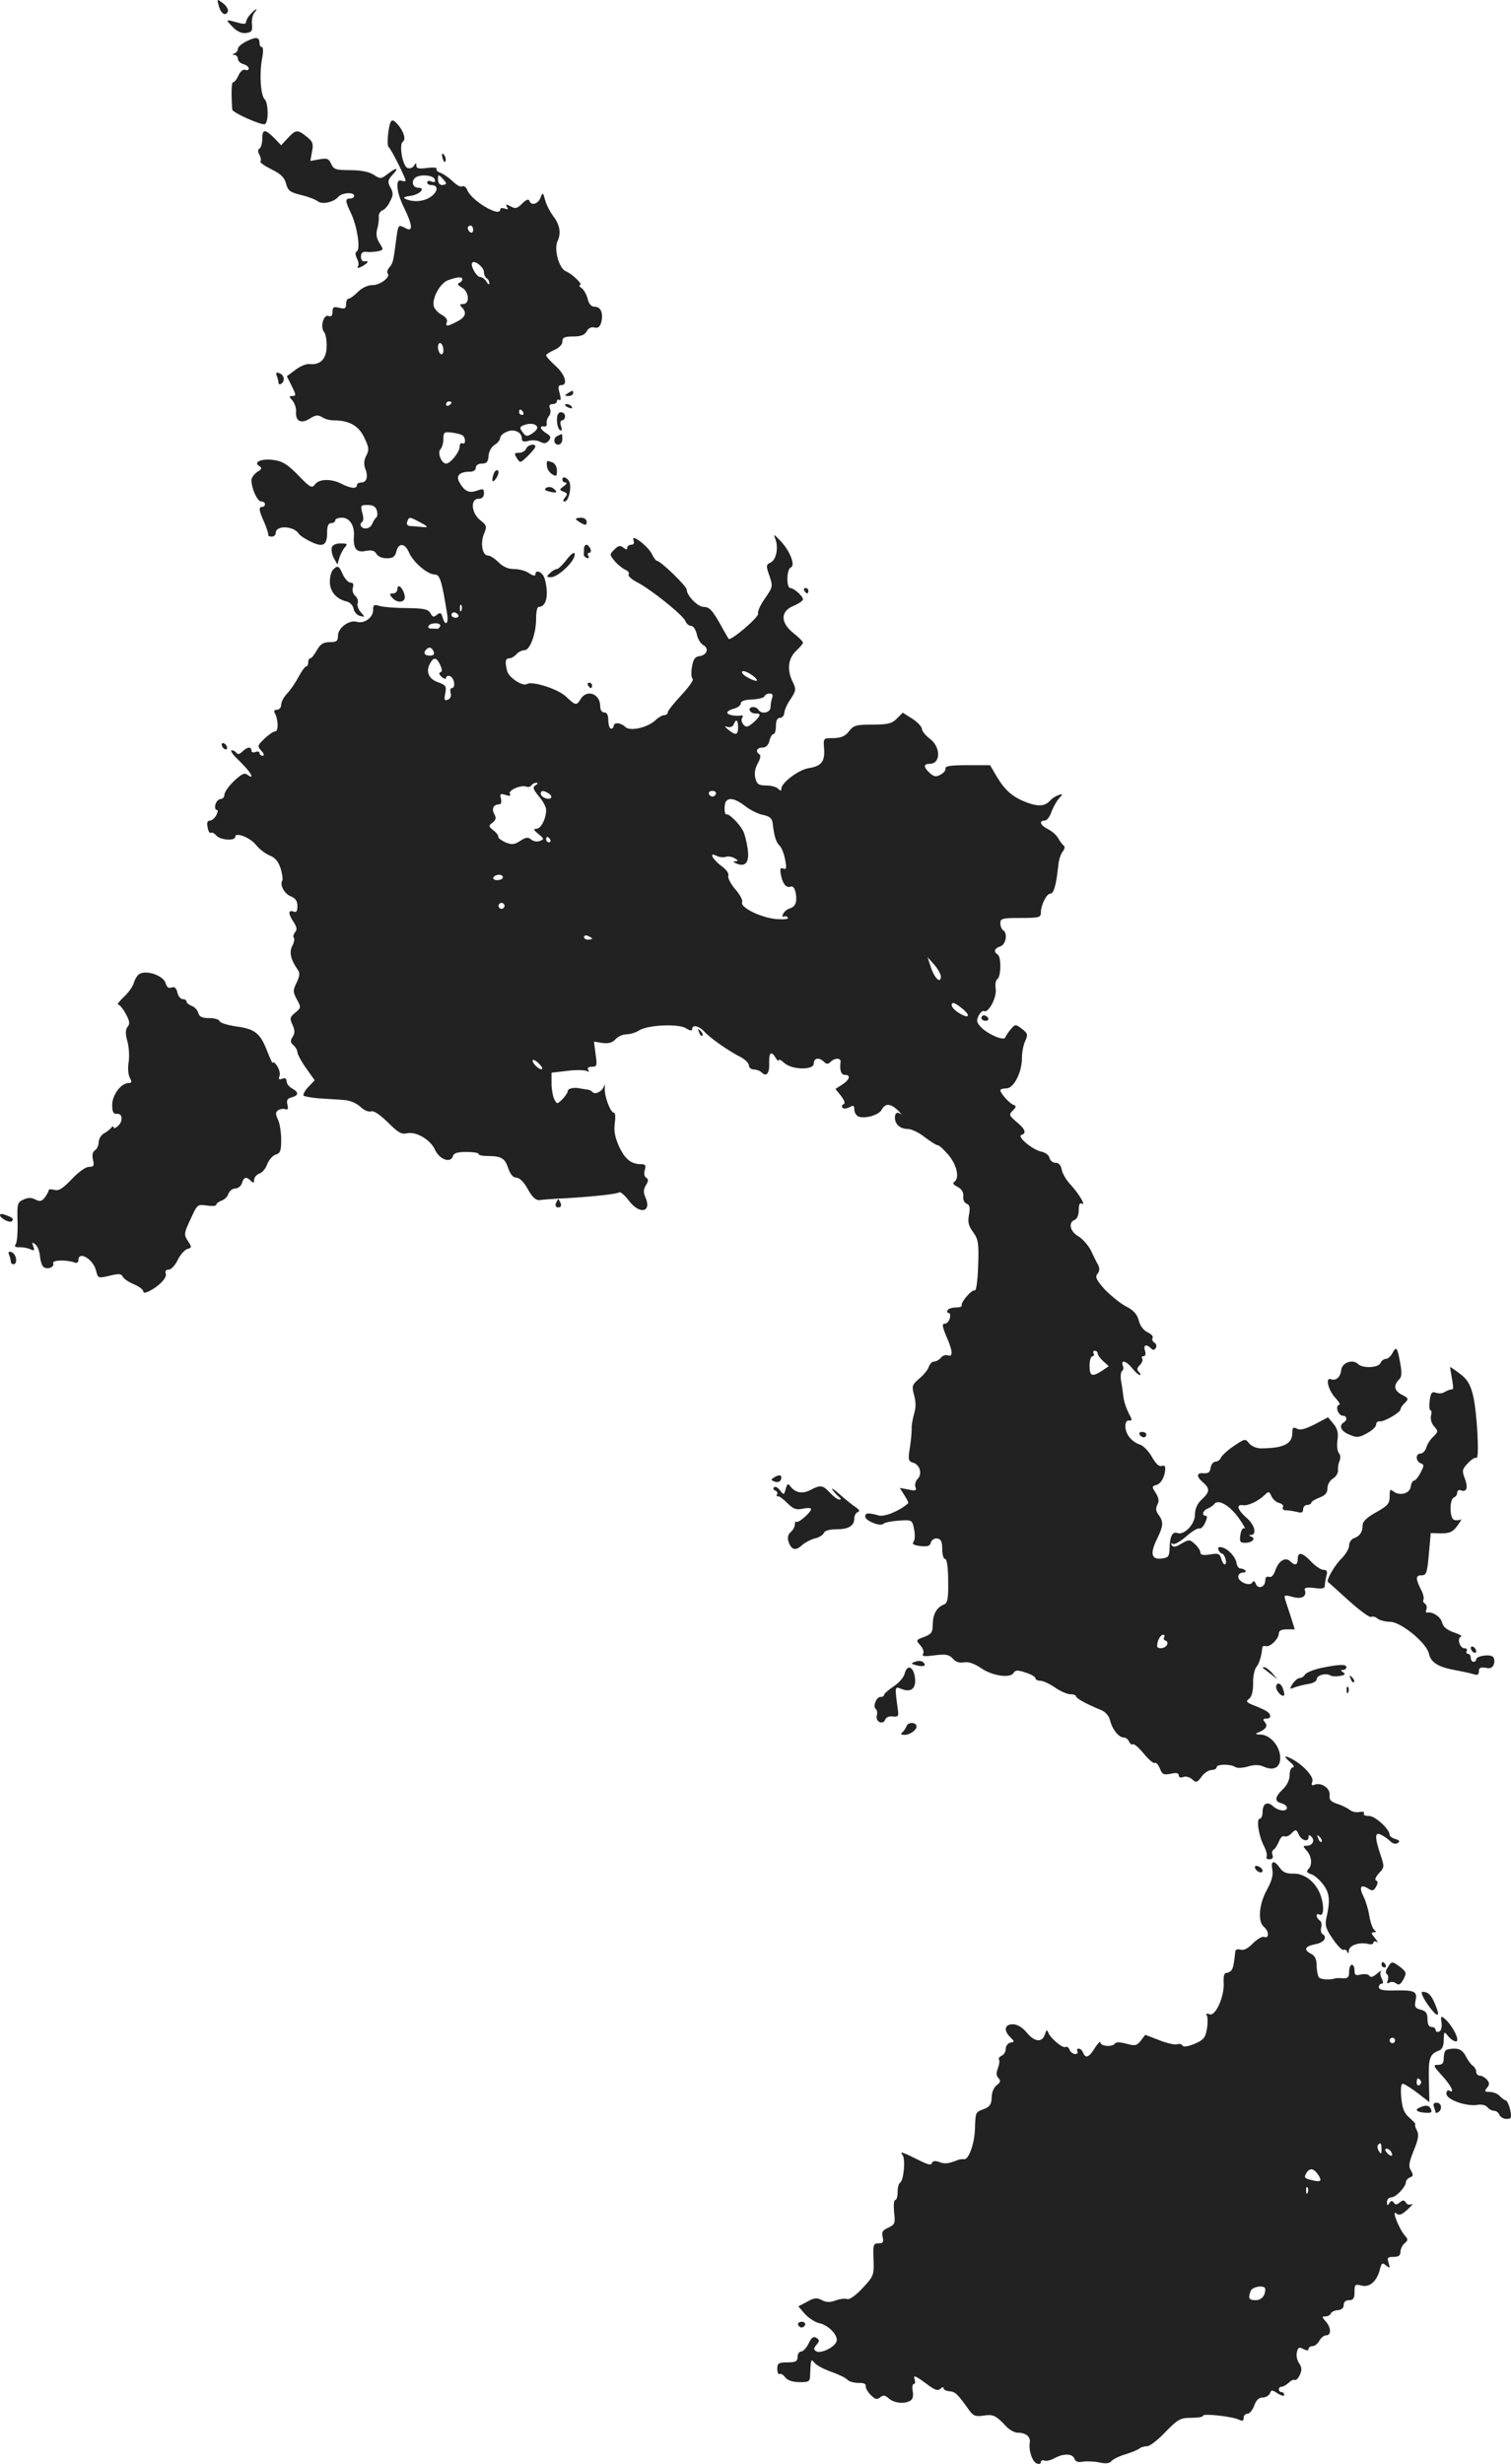 <?xml version="1.0" standalone="no"?>
<!DOCTYPE svg PUBLIC "-//W3C//DTD SVG 20010904//EN"
 "http://www.w3.org/TR/2001/REC-SVG-20010904/DTD/svg10.dtd">
<svg version="1.0" xmlns="http://www.w3.org/2000/svg"
 width="558.884pt" height="910.909pt" viewBox="0 0 558.884 910.909"
 preserveAspectRatio="xMidYMid meet">
<g transform="translate(-693,1412.406) scale(0.1,-0.1)"
fill="#222222" stroke="none">
<path d="M7739 14103 c8 -30 26 -41 34 -21 2 7 -6 21 -18 30 -23 17 -23 17
-16 -9z"/>
<path d="M7857 14072 c-10 -10 -17 -24 -17 -30 0 -7 -10 -8 -32 -1 -45 12 -45
12 -18 -16 16 -17 33 -25 50 -23 21 3 24 7 22 31 -2 15 2 35 8 43 18 21 6 17
-13 -4z"/>
<path d="M7843 13972 c-18 -9 -33 -21 -33 -28 0 -7 -6 -15 -12 -17 -10 -4 -10
-6 0 -6 6 -1 12 -7 12 -15 0 -7 9 -16 20 -19 11 -3 20 -10 20 -16 0 -6 -6 -8
-13 -5 -8 3 -18 -6 -25 -21 -6 -14 -15 -25 -20 -25 -6 0 -7 -41 -3 -101 1 -12
111 -60 121 -54 14 8 13 78 -1 92 -15 15 -20 93 -10 148 5 25 5 45 0 45 -5 0
-9 6 -9 14 0 23 -12 25 -47 8z"/>
<path d="M8366 13633 c-3 -26 -3 -49 1 -52 9 -6 63 -114 63 -124 0 -4 -7 -4
-15 -1 -24 9 -19 -43 10 -101 31 -63 33 -90 6 -75 -28 15 -28 14 -35 -37 -11
-85 -12 -91 -26 -108 -7 -8 -10 -18 -6 -22 12 -12 -27 -43 -56 -43 -18 0 -39
-10 -54 -25 -14 -14 -29 -25 -34 -25 -6 0 -10 -9 -10 -20 0 -17 -5 -19 -25
-14 -21 5 -25 3 -25 -15 0 -14 -5 -19 -15 -15 -18 7 -32 -41 -16 -60 6 -7 10
-32 9 -55 -1 -45 -24 -67 -63 -63 -11 2 -35 -8 -52 -21 l-32 -24 18 -36 c16
-32 17 -37 3 -37 -13 0 -14 -2 0 -17 8 -10 14 -28 13 -41 -3 -35 19 -46 50
-26 22 14 31 15 46 6 10 -7 29 -12 41 -12 59 0 94 -19 115 -63 18 -37 19 -46
8 -67 -9 -17 -10 -32 -4 -49 12 -30 5 -51 -16 -51 -8 0 -15 -4 -15 -10 0 -14
-23 -12 -56 5 -38 20 -84 19 -99 -2 -11 -15 -18 -12 -62 34 -38 39 -58 52 -89
56 -45 7 -79 -7 -55 -22 11 -7 10 -12 -8 -22 -11 -8 -21 -21 -21 -30 0 -31 22
-79 36 -79 8 0 14 -4 14 -10 0 -5 -4 -10 -10 -10 -14 0 -13 -12 7 -56 9 -22
16 -42 15 -46 -1 -5 5 -8 13 -8 8 0 15 6 15 14 0 29 66 26 85 -3 3 -6 24 -20
45 -30 46 -22 60 -13 60 36 0 23 5 33 15 33 8 0 15 5 15 10 0 6 11 10 25 10
28 0 47 -29 44 -68 -3 -46 9 -62 43 -55 22 4 33 2 40 -10 5 -10 21 -17 38 -17
23 0 31 5 36 25 8 33 32 32 47 -4 15 -35 68 -81 95 -81 19 0 26 -22 46 -147 6
-37 -8 -45 -17 -11 -5 17 -9 19 -21 9 -12 -10 -16 -9 -24 6 -9 15 -24 18 -89
19 -43 0 -88 4 -100 8 -20 6 -23 4 -23 -16 0 -27 -33 -51 -60 -43 -27 9 -70
-22 -70 -51 0 -20 -5 -24 -30 -24 -24 0 -35 -7 -48 -30 -9 -16 -20 -30 -24
-30 -5 0 -8 -7 -8 -15 0 -8 -3 -15 -8 -15 -4 0 -16 -17 -27 -37 -11 -21 -30
-49 -42 -62 -13 -13 -23 -32 -23 -42 0 -11 -7 -19 -16 -19 -9 0 -12 -5 -8 -12
13 -21 15 -68 2 -68 -7 0 -24 -12 -40 -27 -26 -25 -27 -28 -11 -45 10 -11 11
-18 5 -18 -7 0 -12 4 -12 10 0 5 -7 7 -15 4 -8 -4 -15 -1 -15 5 0 16 -16 14
-34 -4 -9 -9 -17 -11 -21 -5 -3 5 -11 10 -18 10 -6 0 2 -13 18 -29 36 -35 55
-58 55 -67 0 -3 -6 -1 -14 5 -11 9 -21 5 -50 -22 -20 -19 -36 -42 -36 -51 0
-9 -6 -16 -14 -16 -7 0 -16 -9 -19 -20 -3 -11 -1 -20 4 -20 6 0 5 -8 -1 -20
-6 -11 -17 -20 -24 -20 -9 0 -12 -8 -8 -25 2 -14 8 -23 12 -20 4 3 13 -2 20
-10 14 -17 70 -21 70 -5 0 19 55 -2 77 -30 12 -15 35 -33 51 -39 20 -8 32 -23
40 -48 6 -20 9 -40 6 -45 -10 -16 8 -49 32 -58 17 -7 24 -17 24 -36 0 -19 -4
-25 -15 -20 -20 7 -19 -9 1 -39 12 -19 14 -28 5 -38 -6 -8 -8 -17 -4 -20 3 -4
1 -17 -6 -30 -12 -23 -6 -51 20 -88 9 -12 8 -23 -4 -48 -14 -29 -14 -34 1 -62
16 -29 16 -31 -6 -49 -20 -16 -21 -22 -10 -45 9 -20 9 -31 0 -45 -9 -14 -8
-21 3 -30 8 -7 15 -19 15 -26 0 -7 14 -34 32 -59 l32 -45 -24 -25 c-13 -14
-20 -28 -17 -32 4 -3 31 -8 59 -10 29 -2 70 -4 90 -6 22 -1 47 -12 61 -25 13
-13 31 -20 39 -17 10 4 32 -11 62 -40 38 -38 51 -46 71 -41 33 8 87 -23 104
-61 16 -35 57 -51 66 -24 3 12 17 16 50 16 25 0 45 -3 45 -7 0 -5 15 -8 34 -8
50 0 64 -8 76 -46 8 -22 18 -34 30 -34 11 0 28 -16 42 -42 17 -31 30 -42 44
-41 10 2 55 5 99 7 98 6 186 15 196 22 4 2 20 -11 35 -31 40 -53 86 -43 61 13
-8 17 -7 29 2 44 10 16 10 22 1 28 -7 4 -9 16 -5 29 5 17 2 21 -15 21 -36 0
-59 19 -81 67 -15 34 -19 57 -15 85 3 21 2 38 -3 38 -13 0 -36 61 -34 90 1 14
-1 18 -3 8 -6 -19 -34 -33 -43 -21 -3 4 -13 9 -21 9 -8 1 -19 3 -25 4 -21 5
-45 0 -45 -10 0 -5 -9 -19 -20 -30 -19 -19 -20 -19 -30 0 -5 10 -10 37 -10 58
l0 40 59 7 c33 4 65 3 72 -1 8 -4 9 -3 5 4 -5 8 0 12 13 12 19 0 20 4 14 46
l-6 47 31 -5 c23 -3 37 1 49 14 9 10 27 18 40 18 13 0 34 6 46 14 33 21 147
26 175 8 14 -9 22 -10 22 -3 0 18 25 13 46 -10 21 -23 89 -71 135 -94 16 -9
29 -22 29 -30 0 -8 8 -15 18 -15 10 0 23 -5 29 -11 18 -18 30 -3 28 36 -1 38
8 45 24 18 6 -10 11 -14 11 -9 0 5 9 1 21 -10 29 -26 109 -27 109 -2 0 21 20
24 38 6 9 -9 15 -9 24 0 16 16 39 15 37 0 -4 -31 2 -48 16 -48 23 0 18 -18
-10 -36 l-25 -16 21 -26 c12 -16 16 -28 10 -30 -6 -2 -9 -8 -5 -13 3 -5 13 -5
25 1 16 9 19 7 19 -9 0 -10 7 -21 15 -25 25 -9 75 5 86 25 13 25 33 24 61 -3
13 -13 19 -20 14 -15 -16 12 -26 8 -26 -11 0 -25 20 -42 48 -42 13 0 41 -13
62 -30 21 -16 43 -30 48 -30 6 0 24 -17 41 -37 31 -38 41 -86 20 -99 -7 -4 -2
-11 13 -18 15 -8 22 -20 21 -34 -2 -13 4 -25 12 -28 12 -5 14 -15 9 -41 -5
-27 -2 -41 15 -64 19 -26 22 -40 19 -124 -2 -57 -7 -94 -13 -92 -11 4 -51 -43
-48 -55 2 -5 -8 -8 -21 -8 -14 0 -28 -4 -31 -10 -3 -5 -2 -10 3 -10 6 0 8 -9
5 -20 -3 -11 -11 -20 -19 -20 -10 0 -9 -10 6 -46 24 -54 26 -78 6 -71 -8 3
-20 -1 -26 -9 -7 -8 -18 -14 -26 -14 -7 0 -15 -9 -19 -20 -3 -10 -19 -30 -35
-43 -27 -23 -28 -28 -19 -61 7 -25 7 -47 0 -69 -5 -18 -10 -43 -9 -57 0 -14
-3 -46 -7 -71 -7 -42 -5 -48 13 -53 25 -8 34 -42 16 -60 -8 -8 -11 -22 -8 -30
5 -13 1 -15 -26 -9 l-32 6 17 -27 c10 -15 16 -28 14 -30 -33 -29 -88 -51 -109
-45 -39 11 -50 10 -50 -4 0 -15 55 -38 67 -27 4 5 30 10 57 12 50 3 50 3 57
-32 4 -19 3 -40 -2 -46 -7 -8 0 -13 25 -16 27 -3 36 0 39 13 3 10 13 16 23 15
15 -2 19 -12 19 -40 0 -20 5 -36 11 -36 6 0 11 -30 11 -81 1 -66 -2 -81 -15
-87 -27 -10 -41 -35 -42 -72 0 -31 -4 -37 -32 -48 -30 -11 -31 -12 -14 -31 10
-11 15 -25 10 -32 -5 -9 5 -10 43 -5 41 5 53 3 67 -12 11 -13 25 -17 41 -14
17 3 38 -4 63 -21 42 -29 108 -39 121 -18 7 11 15 11 45 1 20 -6 36 -16 36
-21 0 -5 8 -9 18 -9 9 0 34 -11 54 -25 20 -14 46 -25 57 -25 12 0 21 -3 21 -8
0 -7 40 -29 92 -50 17 -7 30 -22 34 -39 8 -33 32 -63 51 -63 7 0 16 -7 19 -15
4 -8 10 -13 14 -10 5 3 23 -13 41 -35 17 -21 36 -37 40 -34 5 3 13 -6 19 -20
8 -22 14 -25 40 -20 20 5 30 3 30 -6 0 -7 7 -10 16 -6 9 4 24 0 33 -8 15 -14
19 -13 35 9 10 14 27 25 37 25 11 0 19 5 19 10 0 12 50 13 69 1 7 -5 28 -4 47
2 24 7 41 7 59 -1 38 -17 63 -1 60 38 -3 41 -38 80 -72 81 -16 0 -22 3 -13 6
31 12 41 25 29 39 -9 11 -8 14 6 14 9 0 15 5 13 12 -4 12 -15 19 -63 38 -25
10 -28 14 -15 23 10 8 15 28 15 57 -1 25 5 52 12 61 11 13 19 41 22 72 1 5 6
7 13 5 15 -5 48 27 48 47 0 10 10 15 30 15 l29 0 -15 48 c-9 26 -18 55 -21 64
-4 15 -1 16 28 8 34 -10 54 2 45 26 -3 8 8 10 35 7 29 -4 39 -2 39 8 0 8 3 24
6 37 5 16 2 22 -11 22 -9 0 -30 14 -45 30 -33 35 -50 38 -50 10 0 -22 -10 -26
-27 -9 -18 18 -43 3 -55 -31 -7 -20 -15 -29 -24 -26 -9 3 -14 -2 -14 -13 0
-25 -27 -34 -35 -13 -4 11 -9 13 -13 5 -10 -15 -52 2 -52 22 0 8 8 15 17 15 9
0 13 3 9 8 -4 4 -12 7 -18 7 -6 0 -12 8 -14 18 -3 24 -30 54 -54 60 -13 3 -17
0 -13 -9 3 -8 9 -14 13 -14 4 0 10 -9 13 -20 3 -11 2 -20 -3 -20 -4 0 -10 10
-13 21 -5 19 -11 21 -41 16 -26 -4 -36 -2 -36 7 0 7 -9 21 -20 31 -20 18 -22
18 -50 2 -21 -13 -31 -14 -36 -6 -4 8 -3 9 4 5 6 -4 28 9 49 27 21 19 43 32
49 30 6 -2 16 8 22 22 7 15 8 25 2 25 -17 0 -11 20 8 27 9 4 20 11 23 16 14
20 56 -4 89 -49 19 -26 29 -45 23 -41 -6 4 -12 -5 -15 -23 -4 -26 -1 -30 18
-30 26 0 40 16 22 23 -10 4 -10 6 0 6 22 2 12 39 -18 64 -33 29 -39 50 -12 46
19 -3 58 16 81 39 13 13 16 12 24 -6 5 -11 18 -23 29 -25 11 -3 17 -10 13 -16
-3 -6 2 -11 12 -11 10 0 28 -3 41 -6 16 -5 22 -2 22 10 0 9 7 16 15 16 8 0 15
4 15 8 0 4 14 13 30 19 22 8 30 18 30 35 0 13 9 29 21 36 11 7 19 21 18 30 -1
9 1 25 6 35 4 10 3 23 -3 29 -5 5 -8 26 -5 47 4 27 0 43 -15 61 l-20 24 -49
-26 c-36 -18 -55 -23 -66 -16 -14 7 -17 4 -17 -15 0 -42 -32 -57 -115 -58 -17
0 -36 8 -45 19 -14 18 -16 17 -56 -10 -23 -15 -44 -35 -48 -43 -3 -8 -12 -15
-20 -15 -8 0 -16 -10 -18 -22 -2 -17 -9 -22 -26 -21 -27 3 -28 -12 -2 -34 26
-23 25 -35 -5 -63 -17 -16 -25 -34 -25 -56 0 -35 -40 -77 -65 -68 -18 7 -28
-12 -29 -55 -1 -32 -4 -36 -29 -39 -38 -5 -44 18 -18 71 25 51 25 65 6 91 -10
13 -11 24 -4 37 7 14 5 25 -6 43 -15 23 -15 25 3 30 18 6 32 33 32 63 0 7 -6
10 -14 7 -9 -3 -22 9 -36 35 -13 22 -33 42 -46 45 -13 4 -31 17 -40 31 -17 26
-15 61 4 57 9 -1 9 3 3 15 -16 30 -25 57 -27 83 -2 14 -5 37 -8 52 -2 16 0 30
4 33 5 3 7 12 3 20 -9 24 14 17 35 -10 11 -14 24 -25 28 -25 4 0 3 5 -3 11 -9
9 -8 15 3 26 8 8 12 19 9 24 -4 5 -1 9 5 9 7 0 9 8 5 20 -7 22 5 26 22 9 8 -8
13 -7 18 1 4 7 2 16 -5 20 -7 4 -10 12 -7 17 4 6 -5 15 -18 21 -15 7 -28 24
-33 44 -6 23 -19 38 -49 53 -22 12 -57 41 -78 63 -30 34 -35 45 -26 56 8 10 9
20 3 33 -6 10 -18 34 -27 54 -10 19 -30 42 -46 52 -31 17 -39 51 -14 61 9 3
15 18 15 36 0 20 4 29 11 24 18 -11 -11 38 -42 71 -16 17 -30 42 -32 55 -3 16
-11 25 -23 25 -10 0 -20 8 -22 18 -2 10 -15 20 -30 23 -33 7 -92 56 -74 62 20
6 14 22 -18 48 -28 24 -29 27 -14 42 13 13 14 17 3 21 -15 5 -48 42 -49 54 0
4 10 7 23 7 27 1 57 59 57 113 0 20 5 48 12 62 11 24 9 29 -12 45 -24 18 -25
18 -42 -2 -9 -11 -18 -24 -20 -30 -5 -14 -68 14 -91 40 -15 16 -16 24 -7 41 6
12 15 19 19 17 16 -10 48 49 44 81 -3 17 0 34 6 37 14 9 15 83 1 91 -16 10
-12 23 10 30 21 7 28 49 10 60 -5 3 -10 15 -10 26 0 17 7 19 75 19 68 0 75 2
75 20 0 28 21 70 35 70 13 0 22 34 29 102 2 21 9 45 17 54 7 9 9 18 3 22 -5 4
-14 16 -20 27 -6 11 -23 26 -37 33 -29 14 -36 32 -13 32 8 0 19 14 25 32 6 17
19 40 28 50 16 18 16 18 -3 12 -10 -4 -23 -12 -29 -19 -19 -22 -44 -24 -87 -8
-53 20 -81 45 -112 97 l-24 41 -83 0 c-61 0 -83 -3 -82 -12 2 -7 -7 -17 -18
-23 -16 -9 -25 -8 -40 6 -24 22 -24 34 0 34 41 0 41 62 1 92 -16 12 -30 29
-30 37 -1 9 -17 26 -36 38 l-35 22 -22 -22 c-18 -18 -33 -22 -90 -22 -61 0
-70 -3 -87 -25 -14 -18 -28 -24 -57 -25 -38 0 -38 0 -35 -38 4 -48 -10 -66
-57 -73 -37 -6 -101 -54 -101 -76 0 -9 -3 -9 -12 0 -7 7 -27 12 -45 12 -27 0
-34 5 -39 27 -5 17 -1 37 9 55 9 16 12 30 6 33 -16 10 -10 25 11 25 13 0 22 9
26 25 3 14 10 25 15 25 5 0 9 14 9 30 0 20 5 30 15 30 8 0 15 8 16 18 0 9 10
33 23 51 21 32 21 37 8 64 -22 44 -17 86 12 114 14 13 26 27 26 31 0 4 -16 20
-35 35 -49 39 -49 81 0 101 19 8 35 19 35 24 0 12 -34 42 -47 42 -15 0 -14 70
2 76 18 7 -3 61 -38 98 -25 26 -27 27 -19 7 12 -33 3 -77 -18 -87 -17 -8 -17
-12 -4 -49 13 -39 13 -41 -17 -84 -17 -24 -28 -49 -25 -56 4 -12 -101 -102
-109 -93 -1 1 -11 19 -22 38 -36 66 -48 80 -70 80 -22 0 -63 42 -63 64 0 13
-97 106 -109 106 -4 0 -13 11 -19 24 -13 29 -79 80 -69 53 4 -11 1 -17 -8 -17
-8 0 -15 -5 -15 -11 0 -8 -4 -8 -14 0 -12 10 -19 8 -34 -7 -18 -18 -18 -19 3
-44 11 -13 29 -27 39 -31 9 -4 15 -11 11 -17 -3 -5 11 -18 30 -28 52 -26 173
-124 180 -144 4 -10 13 -18 21 -18 8 0 17 -13 21 -30 3 -17 14 -35 24 -41 23
-12 14 -37 -14 -41 -17 -2 -23 -12 -28 -41 -3 -21 -2 -40 3 -43 5 -3 -14 -30
-41 -59 -28 -30 -51 -59 -51 -64 0 -6 -6 -11 -13 -11 -7 0 -23 -9 -34 -20 -30
-27 -95 -41 -111 -23 -15 15 -42 18 -42 3 0 -5 -4 -10 -10 -10 -5 0 -10 14
-10 30 0 20 -5 30 -15 30 -9 0 -15 9 -15 23 0 46 -49 64 -72 27 -16 -26 -19
-25 -55 9 -30 28 -124 58 -144 46 -15 -10 -66 23 -73 47 -9 36 -7 48 8 48 7 0
19 7 26 15 7 8 20 15 30 15 21 0 44 65 43 121 0 21 4 39 9 39 29 0 39 44 23
103 -7 26 -35 39 -35 16 0 -5 -10 -3 -22 5 -12 9 -37 16 -56 16 -22 0 -41 8
-58 25 -14 14 -31 25 -39 25 -21 0 -29 45 -15 80 12 28 10 32 -14 51 -33 26
-37 79 -6 79 13 0 20 7 20 20 0 17 -3 18 -26 10 -29 -11 -47 -2 -66 33 -12 23
3 37 40 37 13 0 22 6 22 15 0 9 9 15 23 15 17 0 22 6 24 27 0 16 10 34 22 42
12 7 21 19 21 26 0 6 10 17 23 22 27 13 57 0 57 -24 0 -11 6 -14 25 -9 14 4
34 2 44 -4 14 -7 22 -6 31 5 9 11 7 17 -9 27 -23 14 -28 29 -8 25 6 -1 11 4 9
12 -1 7 2 19 8 26 6 7 8 20 4 29 -4 11 -1 16 10 16 9 0 16 5 16 11 0 5 4 8 9
4 6 -3 6 6 1 25 -7 23 -5 30 6 30 26 0 14 40 -21 71 -19 17 -35 35 -35 39 0 4
14 13 30 20 18 8 30 20 30 31 0 15 8 19 40 19 28 0 42 5 50 19 6 12 17 17 29
14 13 -3 20 2 25 20 8 34 -2 57 -25 57 -12 0 -21 10 -25 28 -4 15 -13 33 -22
40 -9 6 -12 12 -7 12 14 0 -29 42 -52 51 -25 9 -45 82 -31 111 14 29 9 60 -15
92 -13 17 -27 45 -31 61 -8 29 -8 29 -17 8 -9 -24 -35 -31 -41 -11 -3 7 -12 4
-26 -10 -19 -19 -26 -21 -43 -11 -17 9 -20 8 -14 -2 6 -9 3 -11 -8 -6 -10 3
-17 2 -17 -4 0 -30 -107 33 -122 73 -4 11 -13 16 -18 13 -6 -4 -22 5 -36 19
-15 14 -35 28 -45 31 -11 4 -17 10 -14 15 3 4 -13 6 -35 3 -30 -4 -40 -2 -40
8 0 12 -2 12 -9 0 -5 -8 -16 -11 -24 -8 -18 7 -32 88 -17 97 12 8 4 37 -18 63
-23 26 -29 21 -36 -30z m172 -172 c3 -10 0 -12 -12 -8 -9 4 -16 2 -16 -3 0 -6
6 -10 14 -10 26 0 28 -20 4 -40 -24 -20 -63 -25 -95 -13 -14 6 -11 9 16 13 34
5 57 30 28 30 -19 0 -27 21 -13 35 14 16 68 13 74 -4z m42 -15 c0 -3 -7 -6
-15 -6 -9 0 -15 9 -15 21 0 18 2 19 15 5 8 -8 15 -17 15 -20z m100 -172 c0 -8
-4 -12 -10 -9 -5 3 -10 10 -10 16 0 5 5 9 10 9 6 0 10 -7 10 -16z m40 -156 c0
-9 5 -20 10 -23 6 -3 10 -12 10 -18 0 -7 -5 -4 -11 6 -5 9 -16 17 -23 17 -14
0 -38 44 -29 53 9 10 43 -17 43 -35z m-80 -27 c0 -5 -6 -11 -12 -13 -8 -3 -4
-9 10 -17 27 -14 31 -61 5 -61 -13 0 -14 -3 -5 -12 20 -20 14 -37 -18 -53 -36
-19 -44 -19 -37 -1 3 8 -5 19 -19 26 -13 7 -26 21 -29 30 -9 29 22 87 52 98
36 13 53 14 53 3z m-70 -262 c0 -11 -4 -17 -10 -14 -5 3 -10 15 -10 26 0 11 5
17 10 14 6 -3 10 -15 10 -26z m30 -193 c0 -3 -4 -8 -10 -11 -5 -3 -10 -1 -10
4 0 6 5 11 10 11 6 0 10 -2 10 -4z m265 -36 c3 -5 1 -10 -4 -10 -6 0 -11 5
-11 10 0 6 2 10 4 10 3 0 8 -4 11 -10z m52 -55 c2 -6 -7 -16 -19 -24 -19 -12
-23 -11 -35 5 -12 16 -11 20 4 26 23 9 45 6 50 -7z m-277 -30 c6 -3 10 -13 10
-21 0 -8 -4 -12 -10 -9 -5 3 -10 -2 -10 -13 0 -19 -34 -62 -50 -62 -17 0 -33
41 -21 53 6 6 11 23 11 38 0 25 3 27 30 24 17 -2 35 -7 40 -10z m-316 -279 c3
-11 2 -23 -3 -26 -4 -3 -10 -13 -14 -22 -7 -19 -32 -24 -42 -9 -3 5 -1 12 4
15 6 4 6 18 1 34 -7 27 -6 29 20 29 20 0 30 -6 34 -21z m156 -41 c36 -19 37
-22 8 -19 -13 1 -31 3 -40 3 -11 1 -15 6 -12 16 7 19 8 19 44 0z m157 -327
c-3 -8 -6 -5 -6 6 -1 11 2 17 5 13 3 -3 4 -12 1 -19z m-12 -18 c3 -5 -1 -10
-9 -10 -9 0 -16 5 -16 10 0 6 4 10 9 10 6 0 13 -4 16 -10z m-67 -41 c-2 -6 -7
-10 -11 -10 -4 1 -14 1 -23 1 -8 0 -12 5 -9 10 8 13 48 13 43 -1z m-24 -94 c4
-10 -1 -15 -14 -15 -20 0 -26 11 -13 23 10 11 20 8 27 -8z m24 -49 c8 -17 8
-26 0 -28 -6 -2 -3 -9 6 -17 10 -8 16 -9 16 -3 0 6 7 9 15 6 16 -7 21 -44 6
-44 -5 0 -7 -8 -4 -19 3 -11 -2 -21 -11 -24 -12 -5 -14 0 -9 24 5 26 2 30 -25
40 -36 12 -48 39 -32 69 14 26 24 25 38 -4z m1172 -58 c0 -3 -14 0 -30 9 -17
8 -28 19 -25 24 6 9 54 -20 55 -33z m56 -64 c-3 -9 -6 -24 -6 -35 0 -20 -34
-27 -45 -9 -9 15 -37 12 -32 -2 2 -7 12 -12 21 -12 23 2 20 -9 -8 -34 -21 -17
-26 -18 -36 -7 -7 8 -9 19 -5 25 4 6 3 10 -2 9 -22 -4 -53 2 -53 10 0 5 11 12
25 15 14 4 25 12 25 20 0 8 15 13 43 14 23 1 44 7 45 12 2 6 11 10 19 10 10 0
13 -6 9 -16z m-126 -109 c0 -29 -9 -31 -36 -9 -15 12 -15 15 -2 10 9 -2 19 2
22 10 8 22 16 17 16 -11z m-749 -214 c-12 -8 -9 -15 12 -41 15 -17 27 -40 27
-50 0 -33 -19 -70 -36 -70 -12 0 -11 -4 7 -19 22 -18 22 -20 6 -26 -9 -4 -24
-2 -32 5 -12 10 -20 9 -41 -5 -22 -14 -31 -15 -55 -5 -15 7 -27 16 -26 20 1 5
-7 16 -18 24 -18 15 -19 17 -3 29 12 9 14 17 7 30 -12 20 -4 37 16 37 8 0 11
7 8 21 -5 18 -3 20 17 14 15 -5 20 -4 16 4 -8 13 41 34 60 27 8 -3 16 -1 19 4
4 6 12 10 18 10 8 0 7 -4 -2 -9z m49 -31 c8 -5 11 -12 8 -16 -10 -9 -38 3 -38
16 0 12 10 13 30 0z m618 -1 c-2 -6 -8 -10 -13 -10 -5 0 -11 4 -13 10 -2 6 4
11 13 11 9 0 15 -5 13 -11z m108 -45 c19 -15 49 -30 67 -33 24 -5 33 -13 35
-31 5 -46 12 -69 25 -82 8 -7 17 -31 21 -52 6 -31 5 -38 -7 -33 -10 4 -13 -1
-9 -21 6 -35 20 -52 36 -46 9 3 15 -5 19 -22 6 -35 0 -52 -23 -59 -10 -3 -21
-13 -24 -21 -3 -8 -2 -12 3 -9 5 3 12 1 15 -4 4 -5 -14 -7 -42 -5 -57 5 -135
43 -127 62 3 8 -9 30 -26 49 -16 19 -28 41 -25 49 3 8 -7 23 -24 35 -35 26
-50 55 -20 39 10 -5 25 -7 34 -4 8 3 23 1 33 -5 14 -8 15 -11 3 -11 -10 -1 -8
-4 5 -9 34 -14 48 7 40 58 -4 25 -11 54 -17 64 -13 25 -51 63 -60 60 -10 -4
-11 41 -1 50 12 13 35 7 69 -19z m-721 -124 c3 -5 1 -10 -4 -10 -6 0 -11 5
-11 10 0 6 2 10 4 10 3 0 8 -4 11 -10z m-175 -140 c0 -5 -9 -10 -21 -10 -11 0
-17 5 -14 10 3 6 13 10 21 10 8 0 14 -4 14 -10z m4 -111 c-3 -5 -10 -7 -15 -3
-5 3 -7 10 -3 15 3 5 10 7 15 3 5 -3 7 -10 3 -15z m326 -115 c0 -2 -7 -4 -15
-4 -8 0 -15 4 -15 10 0 5 7 7 15 4 8 -4 15 -8 15 -10z m1290 -140 c0 -28 -22
-9 -36 31 l-13 40 25 -28 c13 -15 24 -35 24 -43z m83 -122 c28 -24 20 -35 -13
-15 -16 9 -30 23 -30 31 0 14 13 9 43 -16z m-1558 -220 c-6 -7 -35 18 -35 31
0 5 9 2 20 -8 11 -10 18 -20 15 -23z m2055 -1052 c0 -5 9 -18 20 -28 l21 -19
-25 -17 c-37 -24 -46 -20 -46 19 0 19 5 35 11 35 5 0 7 5 4 10 -3 6 -1 10 4
10 6 0 11 -4 11 -10z m246 -1049 c-4 -5 -1 -11 6 -13 6 -2 8 -10 4 -16 -8 -14
-36 -16 -36 -3 0 18 12 41 22 41 5 0 7 -4 4 -9z"/>
<path d="M7900 13611 c0 -17 -5 -33 -10 -36 -7 -4 -7 -12 0 -24 5 -10 7 -21 3
-24 -3 -3 15 -16 41 -29 35 -17 48 -30 54 -53 7 -26 15 -32 56 -42 26 -6 54
-17 61 -23 16 -13 59 -4 76 16 13 16 59 19 59 4 0 -5 -7 -10 -15 -10 -19 0
-19 -8 4 -56 22 -47 35 -131 21 -139 -7 -4 -6 -13 0 -26 6 -11 8 -24 4 -30 -4
-8 0 -7 15 0 23 13 28 22 9 19 -7 -2 -13 6 -13 17 0 14 6 19 20 18 11 -2 30 0
43 2 21 5 21 6 6 30 -11 17 -14 33 -9 52 5 16 7 36 6 46 -1 9 5 20 13 23 9 3
22 18 29 34 12 22 12 32 1 51 -11 21 -10 27 8 47 26 27 15 29 -19 2 -24 -18
-26 -18 -51 -2 -18 11 -47 17 -87 17 -53 0 -61 3 -70 23 -9 20 -15 22 -44 17
l-33 -6 6 34 c6 30 3 38 -20 56 -34 27 -40 26 -69 -5 l-25 -27 -26 27 c-34 34
-44 33 -44 -3z"/>
<path d="M8567 13539 c4 -13 8 -18 11 -10 2 7 -1 18 -6 23 -8 8 -9 4 -5 -13z"/>
<path d="M7954 12734 c3 -8 6 -20 6 -25 0 -6 5 -7 10 -4 15 10 12 32 -6 39
-12 5 -15 2 -10 -10z"/>
<path d="M9030 12670 c-13 -8 -12 -10 3 -10 9 0 17 5 17 10 0 12 -1 12 -20 0z"/>
<path d="M9020 12626 c0 -2 7 -7 16 -10 8 -3 12 -2 9 4 -6 10 -25 14 -25 6z"/>
<path d="M8990 12571 c0 -17 5 -33 11 -37 8 -4 9 0 4 15 -4 12 -2 21 4 21 6 0
11 7 11 15 0 8 -7 15 -15 15 -10 0 -15 -10 -15 -29z"/>
<path d="M8993 12513 c-18 -7 -16 -33 2 -33 8 0 15 9 15 20 0 11 -1 20 -2 19
-2 0 -9 -3 -15 -6z"/>
<path d="M8876 12465 c-3 -8 -15 -15 -26 -15 -18 0 -19 -3 -8 -20 12 -19 13
-18 40 8 15 15 28 30 28 35 0 13 -28 7 -34 -8z"/>
<path d="M8953 12401 c0 -10 9 -24 19 -30 15 -10 18 -8 18 13 0 13 -7 27 -16
30 -22 9 -23 8 -21 -13z"/>
<path d="M8755 12369 c-9 -28 -2 -33 13 -9 6 11 8 21 3 25 -5 3 -13 -4 -16
-16z"/>
<path d="M9010 12351 c0 -6 5 -11 12 -11 6 0 4 -6 -6 -13 -18 -13 -18 -14 -1
-21 14 -5 15 -9 5 -21 -8 -10 -9 -15 -1 -15 12 0 24 40 19 66 -3 19 -28 32
-28 15z"/>
<path d="M8951 12321 c-9 -6 -6 -10 10 -14 28 -8 34 -3 16 11 -7 6 -19 7 -26
3z"/>
<path d="M9060 12205 c0 -2 9 -9 20 -15 16 -9 20 -8 20 5 0 8 -9 15 -20 15
-11 0 -20 -2 -20 -5z"/>
<path d="M8157 12099 c-2 -9 1 -26 8 -39 l13 -23 7 24 c4 13 13 31 20 39 12
13 10 15 -15 15 -18 0 -31 -6 -33 -16z"/>
<path d="M9090 12095 c0 -8 0 -18 -1 -22 0 -4 5 -9 12 -12 7 -2 9 1 5 8 -4 6
-3 11 3 11 6 0 8 7 5 15 -4 8 -10 15 -15 15 -5 0 -9 -7 -9 -15z"/>
<path d="M9022 12050 c-13 -16 -27 -30 -33 -30 -6 0 -17 -7 -25 -15 -14 -13
-13 -15 4 -15 22 0 74 45 85 73 10 27 -7 20 -31 -13z"/>
<path d="M8162 12018 c-7 -7 -12 -27 -12 -45 0 -36 24 -64 63 -73 12 -3 23
-15 25 -27 2 -11 12 -23 23 -26 20 -5 20 -5 4 13 -10 11 -15 26 -12 34 3 8 -1
20 -9 27 -8 7 -12 20 -9 30 4 13 1 19 -8 19 -9 0 -21 14 -29 30 -14 33 -19 35
-36 18z"/>
<path d="M8400 11947 c0 -9 -7 -17 -16 -17 -14 0 -14 -3 -4 -15 19 -23 51 -19
47 5 -4 28 -27 50 -27 27z"/>
<path d="M9905 11940 c3 -5 8 -10 11 -10 2 0 4 5 4 10 0 6 -5 10 -11 10 -5 0
-7 -4 -4 -10z"/>
<path d="M9105 11590 c3 -5 8 -10 11 -10 2 0 4 5 4 10 0 6 -5 10 -11 10 -5 0
-7 -4 -4 -10z"/>
<path d="M7750 11371 c0 -5 5 -13 10 -16 6 -3 10 -2 10 4 0 5 -4 13 -10 16 -5
3 -10 2 -10 -4z"/>
<path d="M7444 10522 c-6 -4 -15 -18 -19 -32 -4 -14 -21 -37 -37 -52 -17 -16
-26 -28 -21 -28 5 0 18 -15 28 -34 15 -27 16 -38 7 -48 -8 -11 -9 -25 -1 -53
6 -21 8 -56 5 -77 -4 -21 -2 -48 4 -58 8 -16 8 -20 -4 -20 -28 0 -61 -44 -61
-81 0 -26 4 -34 18 -33 21 2 23 -29 2 -46 -8 -7 -15 -9 -15 -4 0 5 -4 5 -8 -1
-4 -5 -16 -15 -27 -21 -11 -6 -20 -21 -20 -33 0 -12 -7 -26 -14 -30 -9 -6 -11
-18 -7 -35 5 -22 3 -26 -15 -26 -12 0 -39 -19 -64 -46 -34 -35 -48 -44 -64
-39 -12 3 -21 3 -21 -2 0 -4 -7 -16 -14 -26 -12 -15 -18 -16 -35 -8 -14 8 -27
8 -44 0 -23 -10 -24 -15 -22 -83 1 -39 -2 -76 -7 -82 -6 -8 -2 -12 14 -11 13
0 31 -3 41 -8 14 -6 16 -4 10 11 -6 16 -4 17 8 7 8 -6 16 -27 17 -45 2 -18 8
-35 14 -39 16 -10 40 1 35 15 -5 12 51 13 80 2 7 -3 13 1 13 9 0 36 55 4 65
-38 8 -30 6 -30 57 -18 28 7 38 5 42 -5 3 -7 21 -20 41 -28 19 -8 35 -20 35
-26 0 -7 7 -7 23 1 37 19 66 50 60 65 -3 8 1 14 11 14 9 0 24 16 33 35 9 19
25 37 35 41 18 5 18 7 3 30 -15 23 -15 28 10 81 25 55 26 55 60 50 19 -3 35
-2 35 3 0 5 9 11 19 15 11 3 23 15 26 26 4 10 15 19 25 19 10 0 22 9 25 20 7
23 16 25 33 8 9 -9 12 -8 12 4 0 9 9 19 19 23 11 3 24 19 29 34 6 16 20 32 31
36 18 5 21 14 21 55 0 27 -5 61 -12 75 -10 21 -9 28 2 35 7 4 19 6 26 3 9 -3
11 2 7 17 -4 16 0 23 16 27 26 7 27 19 1 33 -11 6 -20 18 -20 26 0 11 -6 14
-16 10 -12 -5 -15 -2 -10 10 3 8 -1 25 -9 37 -8 12 -15 17 -16 12 0 -6 -9 13
-20 41 -26 68 -46 84 -115 93 -32 5 -60 13 -62 20 -2 6 -19 11 -39 11 -26 0
-36 5 -40 20 -3 10 -14 22 -24 25 -10 4 -19 11 -19 16 0 5 -6 9 -14 9 -8 0
-17 11 -20 25 -4 17 -11 22 -22 18 -10 -4 -17 1 -21 15 -7 29 -73 52 -99 34z"/>
<path d="M10560 10360 c0 -5 7 -10 16 -10 8 0 12 5 9 10 -3 6 -10 10 -16 10
-5 0 -9 -4 -9 -10z"/>
<path d="M9516 10307 c3 -10 9 -15 12 -12 3 3 0 11 -7 18 -10 9 -11 8 -5 -6z"/>
<path d="M8986 9675 c-3 -9 0 -15 9 -15 9 0 12 6 9 15 -4 8 -7 15 -9 15 -2 0
-5 -7 -9 -15z"/>
<path d="M6930 9632 c0 -13 39 -32 45 -22 6 9 1 13 -27 23 -10 4 -18 3 -18 -1z"/>
<path d="M6964 9484 c3 -8 6 -20 6 -25 0 -5 5 -9 10 -9 16 0 11 37 -6 44 -12
5 -15 2 -10 -10z"/>
<path d="M12080 9121 c-6 -12 -17 -21 -24 -21 -8 0 -16 -7 -20 -15 -6 -18 -66
-21 -83 -4 -19 19 -58 6 -62 -21 -3 -28 -19 -42 -39 -35 -21 8 -9 -42 18 -70
13 -14 19 -25 13 -25 -6 0 -9 -9 -6 -20 3 -11 12 -20 19 -20 16 0 19 -16 4
-25 -19 -12 -10 -33 21 -45 27 -12 36 -11 65 5 19 10 34 24 34 32 0 8 6 13 13
12 15 -3 77 33 77 44 0 5 7 16 16 24 15 15 14 18 -10 30 -29 15 -33 34 -12 56
11 10 12 24 5 62 -11 59 -14 63 -29 36z"/>
<path d="M12300 9030 c4 -22 6 -41 4 -41 -2 -1 -7 -2 -11 -3 -5 -1 -14 -5 -21
-9 -7 -5 -21 -6 -31 -2 -15 5 -19 0 -23 -30 -2 -19 -1 -35 3 -35 4 0 5 -9 2
-20 -3 -12 2 -29 11 -39 16 -18 16 -20 -2 -38 -11 -10 -23 -28 -26 -40 -4 -13
-14 -23 -22 -23 -19 0 -18 -29 1 -36 13 -5 13 -9 -1 -35 -8 -16 -19 -29 -24
-29 -5 0 -10 -10 -12 -22 -3 -26 -41 -36 -64 -18 -12 10 -14 7 -14 -18 0 -27
-7 -35 -50 -59 -34 -19 -50 -34 -50 -48 0 -25 -10 -40 -32 -48 -10 -3 -18 -16
-18 -27 0 -12 -13 -33 -28 -48 -25 -24 -58 -81 -50 -87 2 -1 36 -32 76 -68 41
-37 78 -64 83 -61 6 3 16 1 24 -6 7 -6 29 -12 47 -12 41 -1 134 -78 143 -117
7 -33 34 -50 94 -61 25 -5 56 -11 69 -15 17 -6 22 -3 22 10 0 13 6 16 25 13
18 -4 26 0 31 15 3 11 1 23 -6 27 -14 9 -60 1 -60 -11 0 -5 -4 -9 -10 -9 -5 0
-10 7 -10 15 0 8 -5 15 -11 15 -5 0 -7 5 -4 10 3 6 0 10 -8 10 -18 0 -29 38
-13 43 6 2 -6 9 -27 16 -25 9 -39 20 -43 36 -5 22 -37 42 -56 37 -4 -1 -5 4
-2 12 3 8 0 17 -5 21 -6 3 -9 10 -6 15 3 5 -1 23 -10 39 -20 40 -19 51 4 51
17 0 20 10 26 78 l7 78 39 -1 c31 0 43 5 60 29 12 16 17 26 11 22 -5 -3 -16
-4 -24 -1 -17 7 -17 77 0 83 6 2 12 10 12 18 0 7 6 11 14 8 21 -8 27 10 14 44
-11 28 -10 34 11 56 13 14 27 23 32 20 12 -7 2 175 -13 233 -10 40 -22 59 -48
78 -18 14 -35 25 -36 25 -1 0 2 -18 6 -40z"/>
<path d="M11145 8820 c3 -5 10 -10 16 -10 5 0 9 5 9 10 0 6 -7 10 -16 10 -8 0
-12 -4 -9 -10z"/>
<path d="M9792 8661 c-11 -7 -11 -9 1 -14 16 -6 27 0 27 15 0 10 -11 10 -28
-1z"/>
<path d="M9836 8619 c-6 -23 -7 -23 -21 -5 -8 11 -18 16 -22 11 -5 -4 -2 -10
5 -12 6 -3 10 -9 6 -14 -3 -5 -2 -8 3 -7 4 2 20 -10 35 -25 22 -22 33 -26 57
-21 17 4 31 3 31 -1 0 -12 -48 -54 -54 -47 -3 3 -6 -2 -6 -10 0 -9 -7 -21 -15
-28 -10 -8 -13 -21 -9 -34 10 -32 26 -37 49 -16 11 10 33 22 48 26 16 3 31 13
34 20 3 9 21 14 47 14 45 0 66 13 66 41 0 10 6 20 13 23 8 3 6 8 -7 17 -10 6
-37 28 -60 48 -22 20 -34 27 -26 16 8 -11 20 -23 25 -27 7 -5 6 -8 -1 -8 -6 0
-21 11 -34 25 -27 29 -35 30 -73 10 -29 -15 -55 -10 -73 13 -9 13 -12 11 -18
-9z"/>
<path d="M12370 8031 c0 -5 5 -13 10 -16 6 -3 10 -2 10 4 0 5 -4 13 -10 16 -5
3 -10 2 -10 -4z"/>
<path d="M10316 7981 c-18 -7 -18 -8 4 -14 27 -7 39 -1 24 12 -5 5 -18 5 -28
2z"/>
<path d="M11815 7957 c-27 -6 -54 -17 -58 -24 -4 -7 -13 -13 -20 -13 -7 0 -18
-10 -26 -21 -12 -20 -11 -21 6 -14 10 4 33 10 51 13 17 2 32 10 32 17 0 15 33
25 50 15 6 -4 23 -5 37 -2 18 3 21 7 11 13 -10 7 -10 9 0 9 6 0 12 5 12 10 0
12 -27 11 -95 -3z"/>
<path d="M10276 7936 c-3 -13 -21 -34 -41 -47 -19 -13 -35 -27 -35 -31 0 -5
-6 -8 -14 -8 -15 0 -29 -37 -16 -45 4 -3 6 -13 3 -24 -6 -22 23 -36 31 -15 3
9 15 14 28 12 18 -2 22 1 20 17 -13 98 -14 95 14 84 32 -12 50 1 49 33 -2 48
-29 64 -39 24z"/>
<path d="M11601 7957 c2 -1 15 -11 29 -22 l25 -20 -19 23 c-11 12 -24 22 -29
22 -6 0 -8 -1 -6 -3z"/>
<path d="M11926 7917 c3 -10 9 -15 12 -12 3 3 0 11 -7 18 -10 9 -11 8 -5 -6z"/>
<path d="M11650 7886 c0 -7 7 -19 15 -26 16 -13 20 -3 9 24 -8 20 -24 21 -24
2z"/>
<path d="M11911 7874 c0 -11 3 -14 6 -6 3 7 2 16 -1 19 -3 4 -6 -2 -5 -13z"/>
<path d="M10283 7742 c-4 -9 -11 -20 -17 -24 -6 -5 -2 -8 10 -8 19 0 44 17 44
31 0 16 -31 18 -37 1z"/>
<path d="M11701 7610 c13 -10 18 -19 12 -20 -8 0 -13 -13 -13 -29 0 -18 -10
-38 -25 -52 -30 -29 -32 -45 -5 -52 11 -3 20 -10 20 -16 0 -16 -31 -13 -51 5
-22 20 -39 10 -39 -22 0 -13 -5 -24 -10 -24 -14 0 -5 -61 14 -99 9 -17 14 -36
11 -41 -3 -6 1 -10 10 -10 11 0 15 5 12 15 -4 8 -2 17 4 21 6 3 14 17 20 31 5
13 14 21 19 18 6 -3 18 1 27 11 16 16 18 15 27 -5 10 -22 36 -29 36 -9 0 9 3
9 11 1 14 -14 3 -33 -18 -33 -15 0 -14 -2 0 -18 19 -21 22 -53 6 -69 -8 -8 -5
-13 10 -18 12 -3 32 -21 45 -38 24 -32 27 -59 12 -124 -6 -27 -2 -40 24 -78
17 -25 35 -43 40 -40 4 3 11 -1 13 -7 3 -8 6 -6 6 4 1 20 40 33 71 25 11 -3
20 -1 20 5 0 5 6 6 13 2 6 -4 3 2 -7 14 -14 17 -16 22 -5 22 10 0 10 3 3 8 -6
4 -15 27 -19 52 -4 25 -14 58 -22 73 -17 34 -10 46 17 29 16 -10 21 -9 30 7 7
13 7 20 -1 23 -5 2 0 14 11 26 21 22 21 25 6 69 -22 65 -21 87 3 73 11 -5 26
-16 34 -24 8 -8 19 -11 27 -6 9 6 7 10 -9 15 -11 3 -21 10 -21 15 0 21 -53 70
-76 70 -14 0 -23 4 -19 9 3 6 -4 8 -16 6 -13 -3 -29 1 -37 8 -8 6 -29 17 -46
22 -24 8 -30 15 -28 32 3 25 -30 48 -55 39 -11 -5 -14 -2 -9 11 7 17 -33 61
-74 83 -30 16 -34 12 -9 -10z m117 -295 c-3 -3 -9 2 -12 12 -6 14 -5 15 5 6 7
-7 10 -15 7 -18z"/>
<path d="M11636 7212 c4 -20 -2 -42 -20 -75 -29 -52 -35 -117 -11 -137 19 -16
20 -44 1 -37 -7 3 -26 -8 -42 -24 -18 -19 -34 -27 -46 -23 -11 3 -19 0 -19 -8
-5 -45 -7 -56 -13 -67 -4 -6 -13 -11 -20 -11 -8 0 -11 -12 -10 -35 4 -50 -30
-127 -52 -118 -11 4 -15 3 -10 -5 3 -6 4 -28 0 -49 -5 -32 -12 -41 -45 -55
-24 -10 -41 -13 -45 -7 -3 6 -12 8 -20 5 -8 -3 -38 4 -66 15 l-52 20 -16 -21
c-15 -19 -21 -21 -53 -12 -22 6 -39 7 -43 1 -8 -14 -54 -11 -54 4 0 6 -9 -3
-20 -20 -22 -36 -35 -41 -44 -18 -3 8 -10 15 -16 15 -6 0 -8 -4 -5 -10 3 -5 0
-10 -8 -10 -8 0 -18 7 -21 16 -3 8 -10 13 -15 10 -10 -6 -56 32 -64 54 -4 11
-7 9 -12 -7 -10 -32 -39 -29 -68 7 -16 19 -35 30 -51 30 -30 0 -35 -23 -9 -48
16 -16 16 -17 0 -20 -9 -2 -17 -12 -17 -23 0 -11 -7 -22 -15 -25 -8 -4 -13
-10 -10 -14 3 -5 1 -19 -4 -33 -7 -17 -6 -28 2 -36 9 -10 8 -15 -6 -26 -11 -8
-19 -27 -19 -46 -1 -26 -7 -34 -30 -43 -30 -11 -30 -10 -32 -76 -2 -52 -23
-111 -40 -109 -6 1 -18 0 -26 -4 -34 -13 -46 -14 -67 -6 -14 5 -23 4 -26 -4
-3 -9 -15 -6 -43 8 -66 33 -78 37 -66 22 12 -14 5 -94 -9 -103 -5 -3 -9 -18
-9 -35 0 -16 -4 -29 -9 -29 -5 0 -6 -20 -4 -45 5 -41 3 -45 -21 -57 -22 -9
-26 -17 -21 -35 4 -19 1 -23 -16 -23 -19 0 -20 -5 -18 -60 2 -57 1 -61 -40
-105 -25 -27 -49 -44 -57 -41 -7 3 -27 1 -43 -5 -21 -8 -36 -7 -51 1 -18 10
-29 9 -55 -6 l-32 -17 24 -28 c14 -15 38 -31 53 -34 36 -8 72 -47 64 -68 -8
-22 -59 -46 -75 -36 -10 6 -10 11 1 24 12 14 12 18 -1 26 -10 6 -18 1 -28 -21
-8 -17 -21 -30 -28 -30 -7 0 -13 -9 -13 -20 0 -16 -7 -20 -37 -20 -33 0 -38
-3 -38 -24 0 -13 4 -22 8 -19 5 3 14 -3 21 -12 8 -11 27 -18 52 -18 32 -1 39
2 40 18 3 69 3 70 17 53 6 -8 35 -24 62 -33 28 -10 55 -23 60 -30 6 -6 24 -11
40 -11 19 1 29 -4 27 -11 -1 -7 7 -22 19 -34 16 -16 23 -18 35 -8 11 9 18 8
32 -5 20 -17 59 -21 80 -7 8 4 11 19 8 34 -3 15 -1 27 4 27 5 0 6 7 3 17 -7
19 3 14 53 -23 23 -17 34 -20 43 -11 6 6 11 7 11 1 0 -5 10 -10 23 -11 21 -2
29 -10 71 -69 16 -22 24 -25 53 -21 36 6 47 1 85 -40 12 -13 31 -23 42 -23 31
0 48 -15 45 -36 -5 -30 9 -71 26 -78 8 -3 15 -1 15 5 0 6 6 9 13 6 7 -3 24 1
38 9 33 18 66 17 73 -2 4 -11 14 -15 32 -11 14 2 41 1 60 -3 22 -5 37 -4 44 4
5 7 29 19 52 26 24 7 47 17 53 22 5 4 17 8 28 8 10 0 41 24 68 53 46 47 55 52
95 52 24 0 44 3 44 8 0 9 109 -3 133 -15 12 -6 17 -5 17 7 0 8 6 15 14 15 8 0
19 14 25 30 7 20 17 30 31 30 11 0 23 7 27 15 5 14 8 14 29 0 13 -8 24 -11 24
-5 0 5 -4 10 -10 10 -5 0 -10 5 -10 10 0 6 5 10 11 10 6 0 17 7 26 15 8 8 18
13 22 10 5 -2 13 6 19 19 8 18 7 28 -3 43 -8 11 -11 29 -8 41 4 18 9 20 24 11
13 -6 19 -6 19 1 0 5 7 10 15 10 8 0 19 9 25 20 6 11 17 20 25 20 20 0 19 29
-2 52 -14 16 -14 18 0 18 8 0 17 5 19 10 2 6 13 12 26 13 14 1 22 8 22 19 0
11 7 18 20 18 16 0 20 7 20 30 0 28 2 30 26 24 30 -8 57 16 68 60 6 24 9 26
23 14 14 -11 15 -10 9 10 -6 19 -4 22 18 22 19 0 26 5 26 19 0 10 7 24 15 31
13 11 14 15 1 29 -21 24 -50 97 -32 82 11 -9 20 -6 42 14 16 15 23 23 15 20
-7 -4 -17 -2 -21 6 -7 10 -11 10 -23 0 -11 -9 -17 -9 -22 0 -6 8 -10 7 -16 -2
-7 -11 -9 -10 -9 4 0 9 7 17 16 17 17 0 53 38 54 56 0 7 7 14 15 18 13 4 13 9
4 25 -10 15 -8 29 10 74 18 44 20 60 11 76 -6 12 -8 21 -5 21 3 0 -6 10 -20
23 -21 17 -28 34 -32 75 -3 31 -1 52 5 52 6 0 30 -15 55 -34 l44 -34 -2 81
c-2 82 3 97 38 110 11 4 17 17 17 39 1 33 1 33 18 12 10 -11 23 -19 29 -17 13
5 -17 62 -44 84 -13 11 -15 9 -11 -16 2 -16 -2 -30 -9 -32 -7 -3 -13 0 -13 6
0 6 -7 11 -15 11 -10 0 -15 10 -15 29 0 22 -6 30 -25 35 -21 5 -24 11 -19 35
7 33 -4 38 -83 36 -37 -1 -53 3 -53 12 0 7 5 13 10 13 7 0 7 6 1 19 -6 10 -7
22 -3 27 4 5 -3 1 -15 -9 -14 -12 -23 -15 -28 -8 -3 6 -17 8 -31 5 -20 -5 -24
-2 -24 15 0 12 -4 21 -10 21 -5 0 -10 -12 -10 -26 0 -20 -5 -25 -22 -24 -13 1
-25 1 -28 0 -20 -7 -56 -5 -62 4 -4 6 -8 25 -8 43 0 22 -6 36 -20 43 -30 16
-24 28 15 36 33 6 46 26 26 38 -5 3 -7 15 -4 25 3 10 0 22 -6 25 -6 4 -11 12
-11 17 0 6 4 8 9 5 15 -10 20 21 9 60 -14 53 -59 92 -103 91 -26 -1 -40 5 -51
21 -21 30 -35 28 -28 -6z m454 -632 c0 -5 -4 -10 -10 -10 -5 0 -10 5 -10 10 0
6 5 10 10 10 6 0 10 -4 10 -10z m95 -149 c3 -5 1 -12 -5 -16 -5 -3 -10 1 -10
9 0 18 6 21 15 7z m-145 -253 c0 -18 -2 -20 -9 -8 -6 8 -7 18 -5 22 9 14 14 9
14 -14z m35 -9 c11 -17 -1 -21 -15 -4 -8 9 -8 15 -2 15 6 0 14 -5 17 -11z
m-267 -89 c13 -22 6 -25 -35 -14 -18 5 -20 9 -11 24 13 21 28 18 46 -10z m-41
-62 c-3 -8 -6 -5 -6 6 -1 11 2 17 5 13 3 -3 4 -12 1 -19z m-157 -357 c0 -25
-14 -41 -36 -41 -25 0 -28 7 -18 34 6 17 54 23 54 7z"/>
<path d="M11572 7218 c5 -15 28 -23 28 -10 0 5 -7 13 -16 16 -10 4 -14 1 -12
-6z"/>
<path d="M12040 6860 c0 -5 5 -10 11 -10 5 0 7 5 4 10 -3 6 -8 10 -11 10 -2 0
-4 -4 -4 -10z"/>
<path d="M12063 6850 c-8 -11 -9 -21 -3 -25 5 -3 6 -13 3 -22 -4 -11 -3 -14 6
-9 6 4 18 3 25 -3 10 -8 16 -4 27 15 12 24 11 27 -11 45 -31 23 -33 23 -47 -1z"/>
<path d="M12210 6714 c36 -51 50 -52 29 -2 -14 35 -26 48 -47 48 -8 0 -1 -18
18 -46z"/>
<path d="M12277 6543 c-4 -3 -7 -17 -7 -30 0 -17 -6 -23 -21 -23 -19 0 -18 -4
15 -40 34 -37 49 -69 26 -55 -5 3 -10 -2 -10 -12 0 -22 75 -48 115 -41 14 3
30 -1 36 -8 6 -8 18 -14 26 -14 7 0 16 -7 19 -15 4 -8 15 -15 26 -15 18 0 20
4 14 33 -4 17 -11 34 -16 35 -6 2 -17 10 -24 18 -8 8 -24 14 -37 14 -18 0 -19
2 -9 15 10 12 10 18 0 30 -7 8 -19 15 -26 15 -8 0 -14 7 -14 15 0 7 -6 18 -13
22 -6 4 -18 20 -26 36 -10 19 -22 27 -41 27 -15 0 -30 -3 -33 -7z"/>
<path d="M12234 6334 c3 -9 6 -18 6 -20 0 -3 5 -2 10 1 16 10 12 35 -6 35 -11
0 -14 -5 -10 -16z"/>
<path d="M12183 6333 c-22 -8 -14 -18 17 -20 22 -2 28 1 23 12 -5 15 -18 18
-40 8z"/>
<path d="M9882 5529 c2 -6 8 -10 13 -10 5 0 11 4 13 10 2 6 -4 11 -13 11 -9 0
-15 -5 -13 -11z"/>
</g>
</svg>
